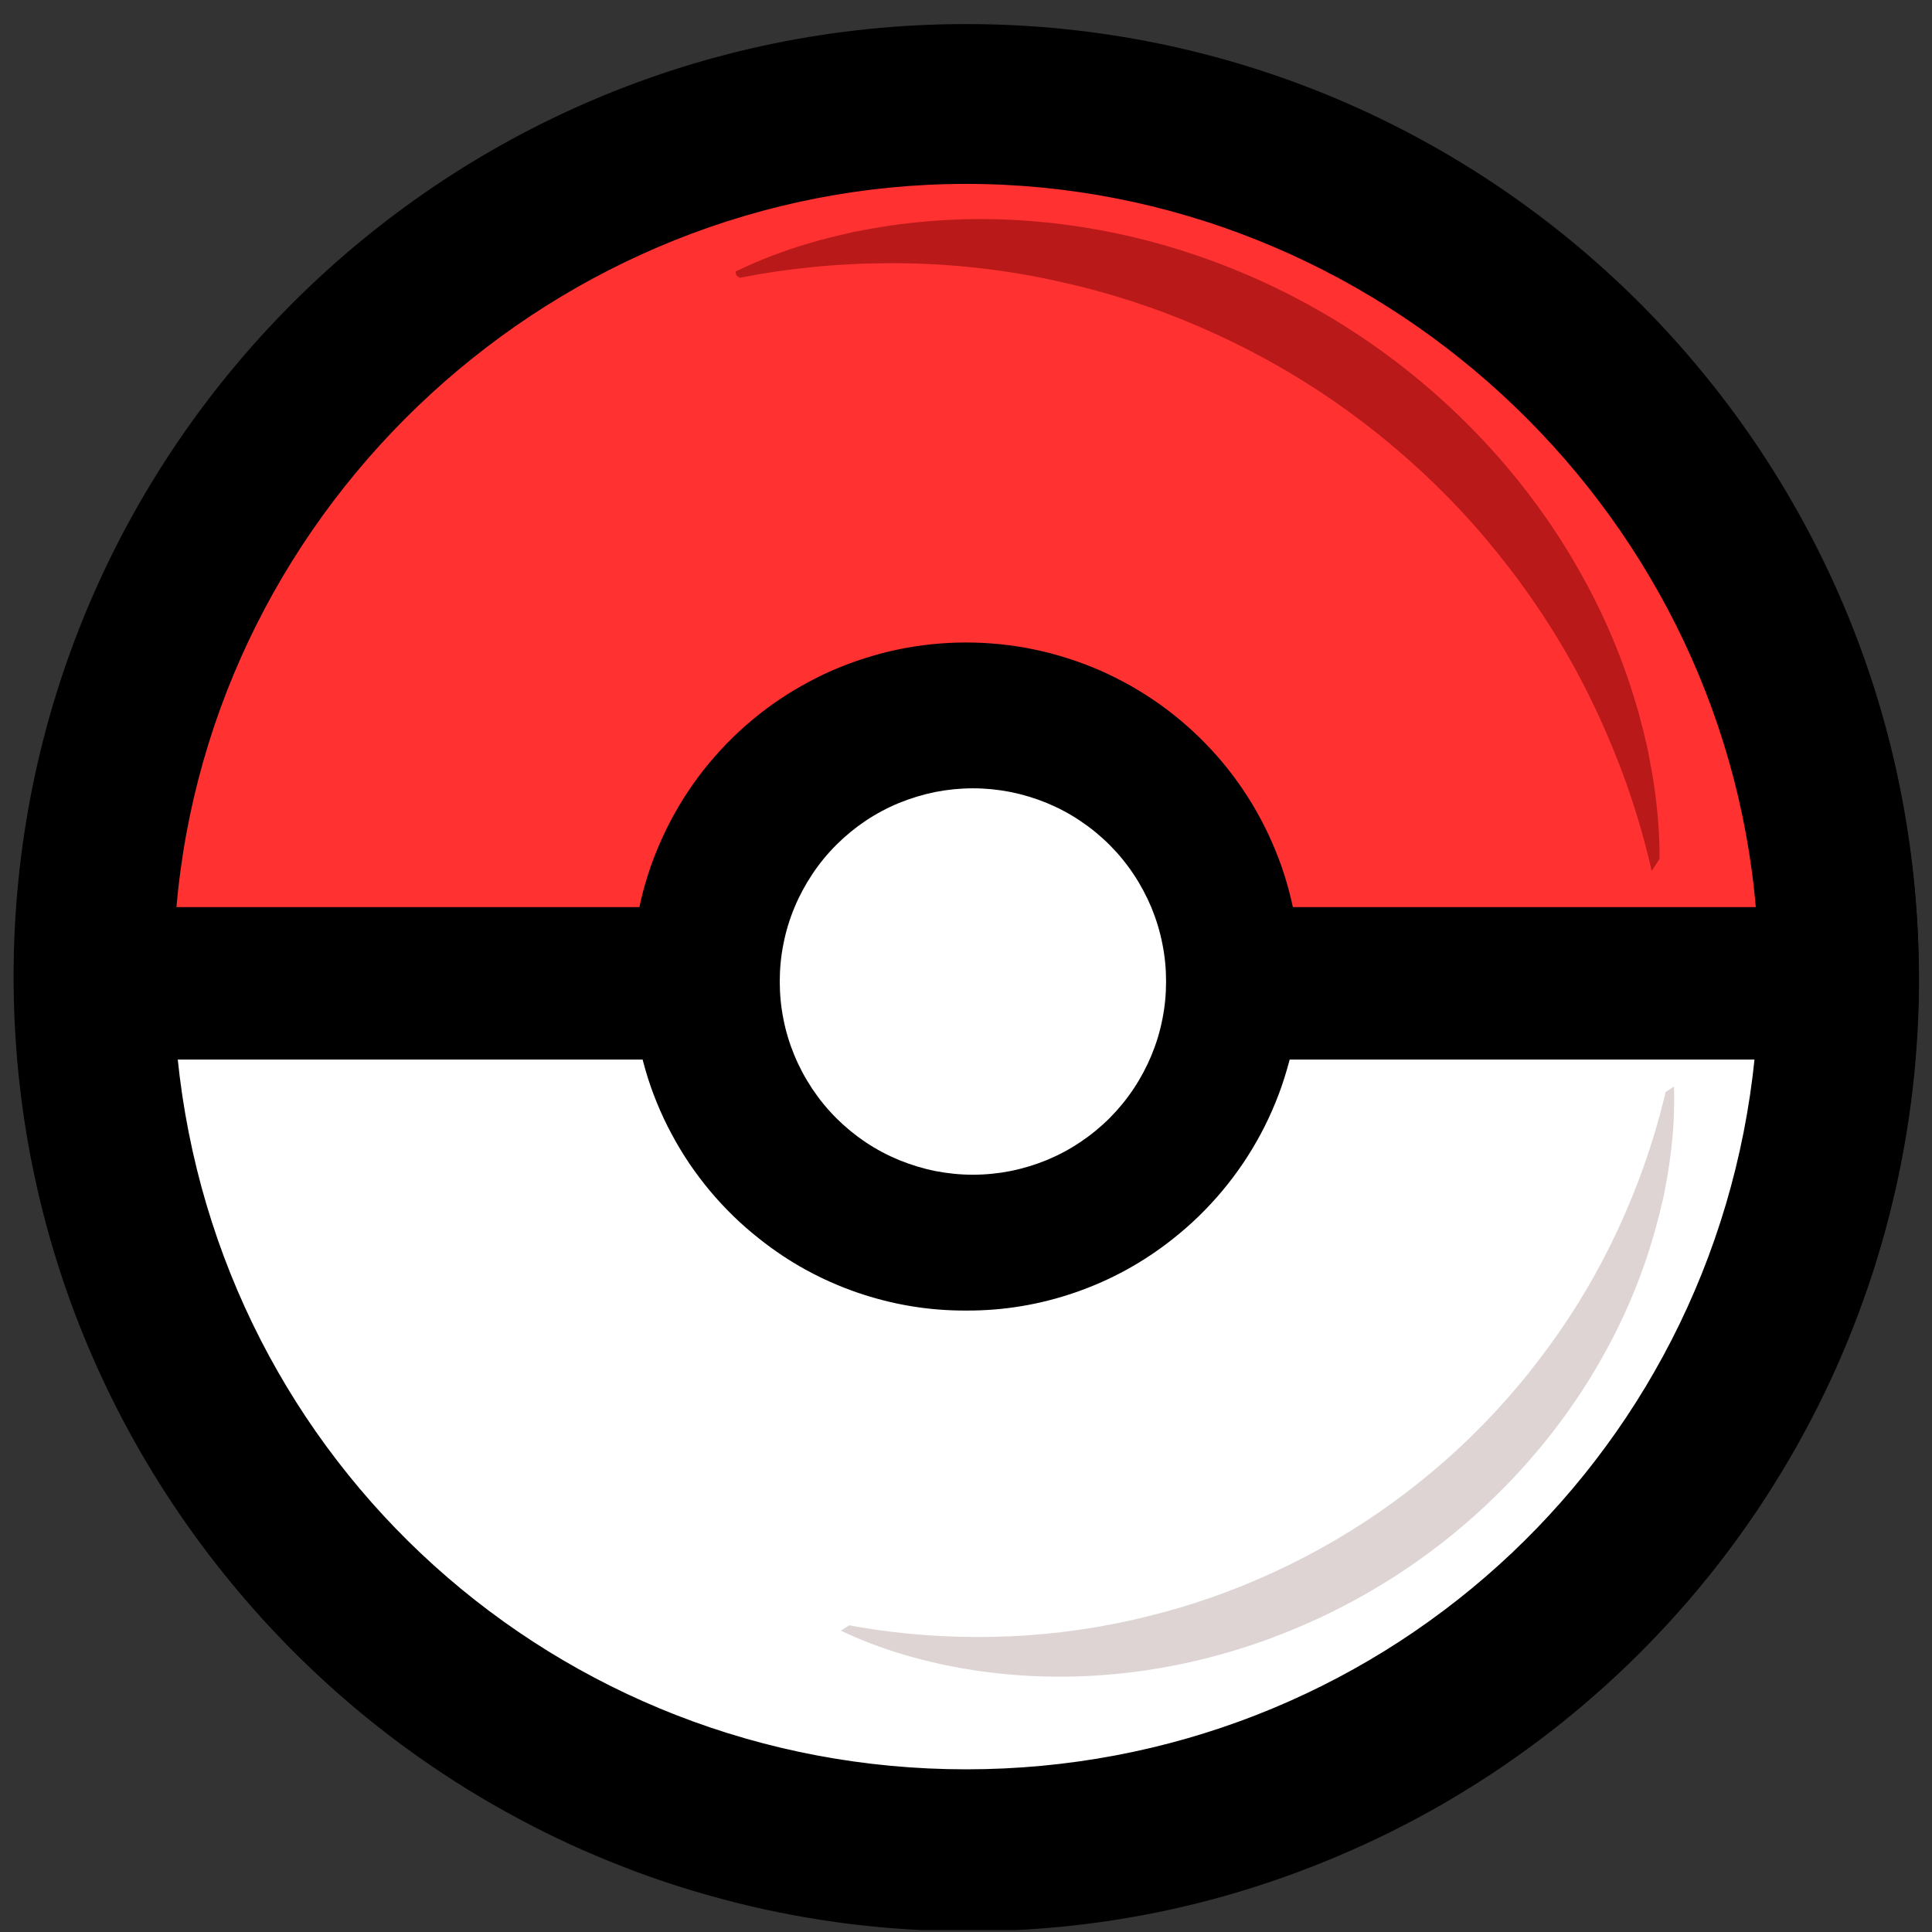 <svg xmlns="http://www.w3.org/2000/svg" xmlns:xlink="http://www.w3.org/1999/xlink" width="120" zoomAndPan="magnify" viewBox="0 0 90 90" height="120" preserveAspectRatio="xMidYMid meet" version="1.0"><rect x="0" y="0" width="90" height="90" fill="#333333" stroke="none"/><defs><clipPath id="8e5373d4e6"><path d="M 32.883 34.926 L 56.883 34.926 L 56.883 46.926 L 32.883 46.926 Z M 32.883 34.926 " clip-rule="nonzero"/></clipPath><clipPath id="388611861a"><path d="M 7.082 45 L 85.832 45 L 85.832 84.75 L 7.082 84.75 Z M 7.082 45 " clip-rule="nonzero"/></clipPath><clipPath id="a212b1b58d"><path d="M 6.02 4 L 84.77 4 L 84.77 45 L 6.02 45 Z M 6.02 4 " clip-rule="nonzero"/></clipPath><clipPath id="31c634c4b3"><path d="M 0 1 L 90 1 L 90 89.91 L 0 89.91 Z M 0 1 " clip-rule="nonzero"/></clipPath><clipPath id="881843751f"><path d="M 36.324 36.723 L 54.324 36.723 L 54.324 54.723 L 36.324 54.723 Z M 36.324 36.723 " clip-rule="nonzero"/></clipPath><clipPath id="9869e4c25d"><path d="M 34 10 L 78 10 L 78 41 L 34 41 Z M 34 10 " clip-rule="nonzero"/></clipPath><clipPath id="6473cc96ab"><path d="M 41.559 1.445 L 84.297 29.277 L 76.93 40.59 L 34.191 12.758 Z M 41.559 1.445 " clip-rule="nonzero"/></clipPath><clipPath id="7fcf41df3c"><path d="M 41.559 1.445 L 84.297 29.277 L 76.93 40.59 L 34.191 12.758 Z M 41.559 1.445 " clip-rule="nonzero"/></clipPath><clipPath id="a4cd0be1af"><path d="M 39 50 L 78 50 L 78 79 L 39 79 Z M 39 50 " clip-rule="nonzero"/></clipPath><clipPath id="a5c149d46c"><path d="M 84.594 60.629 L 45.668 86.059 L 39.102 76.012 L 78.031 50.582 Z M 84.594 60.629 " clip-rule="nonzero"/></clipPath><clipPath id="855c2b4a3a"><path d="M 84.594 60.629 L 45.668 86.059 L 39.102 76.012 L 78.031 50.582 Z M 84.594 60.629 " clip-rule="nonzero"/></clipPath></defs><g clip-path="url(#8e5373d4e6)"><path fill="#ffffff" d="M 32.883 46.906 L 57.105 46.906 C 57.105 46.113 57.027 45.324 56.875 44.547 C 56.719 43.766 56.488 43.008 56.184 42.273 C 55.879 41.539 55.508 40.844 55.066 40.18 C 54.621 39.52 54.121 38.91 53.559 38.348 C 52.996 37.785 52.383 37.281 51.723 36.84 C 51.062 36.398 50.363 36.027 49.629 35.723 C 48.895 35.418 48.137 35.188 47.359 35.035 C 46.578 34.879 45.789 34.801 44.996 34.801 C 44.199 34.801 43.414 34.879 42.633 35.035 C 41.855 35.188 41.098 35.418 40.363 35.723 C 39.629 36.027 38.93 36.398 38.27 36.84 C 37.605 37.281 36.996 37.785 36.434 38.348 C 35.871 38.91 35.367 39.52 34.926 40.18 C 34.484 40.844 34.113 41.539 33.809 42.273 C 33.504 43.008 33.273 43.766 33.117 44.547 C 32.961 45.324 32.887 46.113 32.883 46.906 Z M 32.883 46.906 " fill-opacity="1" fill-rule="nonzero"/></g><g clip-path="url(#388611861a)"><path fill="#ffffff" d="M 85.832 45.07 L 7.012 45.07 C 7.012 46.359 7.074 47.648 7.203 48.934 C 7.328 50.215 7.52 51.492 7.77 52.758 C 8.023 54.023 8.336 55.273 8.711 56.508 C 9.086 57.742 9.52 58.957 10.016 60.148 C 10.508 61.34 11.062 62.504 11.668 63.645 C 12.277 64.781 12.941 65.887 13.656 66.961 C 14.375 68.031 15.145 69.066 15.961 70.062 C 16.781 71.062 17.648 72.016 18.559 72.93 C 19.473 73.84 20.426 74.707 21.426 75.523 C 22.422 76.344 23.457 77.113 24.531 77.828 C 25.605 78.547 26.711 79.207 27.848 79.816 C 28.984 80.422 30.152 80.977 31.344 81.469 C 32.535 81.961 33.75 82.395 34.984 82.77 C 36.219 83.145 37.469 83.457 38.734 83.711 C 40 83.961 41.277 84.152 42.559 84.277 C 43.844 84.402 45.133 84.469 46.422 84.469 C 47.711 84.469 49 84.402 50.285 84.277 C 51.566 84.152 52.844 83.961 54.109 83.711 C 55.375 83.457 56.625 83.145 57.859 82.77 C 59.094 82.395 60.309 81.961 61.5 81.469 C 62.691 80.977 63.859 80.422 64.996 79.816 C 66.133 79.207 67.238 78.547 68.312 77.828 C 69.387 77.113 70.422 76.344 71.418 75.523 C 72.418 74.707 73.371 73.84 74.285 72.93 C 75.195 72.016 76.062 71.062 76.883 70.062 C 77.699 69.066 78.469 68.031 79.184 66.961 C 79.902 65.887 80.566 64.781 81.176 63.645 C 81.781 62.504 82.332 61.34 82.828 60.148 C 83.32 58.957 83.758 57.742 84.133 56.508 C 84.508 55.273 84.82 54.023 85.074 52.758 C 85.324 51.492 85.516 50.215 85.641 48.934 C 85.77 47.648 85.832 46.359 85.832 45.07 Z M 85.832 45.07 " fill-opacity="1" fill-rule="nonzero"/></g><g clip-path="url(#a212b1b58d)"><path fill="#ff3131" d="M 84.594 44.973 L 6.02 44.973 C 6.363 30.957 11.762 19.73 23.301 12.07 C 36.82 3.098 51.125 2.629 65.145 10.758 C 77.945 18.184 84.043 29.883 84.598 44.969 Z M 84.594 44.973 " fill-opacity="1" fill-rule="nonzero"/></g><path fill="#000000" d="M 30.008 49.266 L 8.176 49.266 C 8.047 48.012 7.984 46.754 7.984 45.496 C 7.984 44.438 8.027 43.387 8.117 42.352 L 29.863 42.352 C 29.387 44.668 29.434 46.973 30.008 49.266 Z M 30.008 49.266 " fill-opacity="1" fill-rule="nonzero"/><path fill="#000000" d="M 30.129 49.359 L 8.09 49.359 L 8.082 49.273 C 7.953 48.02 7.891 46.758 7.891 45.496 C 7.891 44.449 7.934 43.387 8.023 42.344 L 8.031 42.258 L 29.98 42.258 L 29.957 42.371 C 29.484 44.672 29.531 46.961 30.098 49.242 Z M 8.262 49.172 L 29.887 49.172 C 29.348 46.941 29.301 44.699 29.75 42.445 L 8.203 42.445 C 8.121 43.457 8.078 44.48 8.078 45.496 C 8.078 46.723 8.141 47.961 8.262 49.172 Z M 8.262 49.172 " fill-opacity="1" fill-rule="nonzero"/><g clip-path="url(#31c634c4b3)"><path fill="#000000" d="M 45.008 1.121 C 20.5 1.121 0.633 20.988 0.633 45.496 C 0.633 70 20.5 89.871 45.008 89.871 C 69.512 89.871 89.383 70 89.383 45.496 C 89.383 20.988 69.512 1.121 45.008 1.121 Z M 45.008 82.516 C 25.832 82.516 10.062 67.941 8.176 49.266 C 8.047 48.012 7.984 46.754 7.984 45.496 C 7.984 44.438 8.027 43.387 8.117 42.352 C 9.711 23.375 25.617 8.473 45.008 8.473 C 64.395 8.473 80.301 23.375 81.895 42.352 C 81.984 43.387 82.027 44.434 82.027 45.496 C 82.027 46.754 81.965 48.012 81.836 49.266 C 79.949 67.941 64.18 82.516 45.008 82.516 Z M 45.008 82.516 " fill-opacity="1" fill-rule="nonzero"/><path fill="#000000" d="M 45.008 89.965 C 44.102 89.961 43.195 89.934 42.293 89.875 C 41.387 89.82 40.488 89.734 39.586 89.625 C 38.688 89.512 37.793 89.371 36.906 89.207 C 36.016 89.039 35.129 88.848 34.25 88.625 C 33.375 88.402 32.504 88.156 31.641 87.883 C 30.777 87.609 29.922 87.309 29.078 86.98 C 28.234 86.652 27.398 86.301 26.574 85.926 C 25.754 85.547 24.941 85.145 24.145 84.715 C 23.344 84.289 22.559 83.836 21.789 83.363 C 21.02 82.887 20.262 82.387 19.523 81.867 C 18.781 81.344 18.059 80.801 17.352 80.234 C 16.645 79.668 15.957 79.082 15.285 78.473 C 14.613 77.863 13.961 77.234 13.328 76.586 C 12.699 75.938 12.086 75.273 11.492 74.586 C 10.902 73.898 10.332 73.195 9.785 72.477 C 9.234 71.754 8.711 71.02 8.207 70.266 C 7.703 69.512 7.223 68.746 6.766 67.961 C 6.312 67.18 5.879 66.383 5.473 65.574 C 5.066 64.766 4.684 63.945 4.324 63.113 C 3.969 62.281 3.637 61.438 3.332 60.586 C 3.027 59.734 2.746 58.871 2.492 58.004 C 2.242 57.133 2.016 56.258 1.816 55.371 C 1.617 54.488 1.445 53.602 1.301 52.707 C 1.156 51.812 1.039 50.914 0.949 50.012 C 0.859 49.113 0.801 48.207 0.766 47.305 C 0.73 46.398 0.723 45.492 0.746 44.59 C 0.766 43.684 0.816 42.777 0.895 41.875 C 0.969 40.973 1.074 40.074 1.207 39.18 C 1.336 38.281 1.496 37.391 1.684 36.504 C 1.871 35.617 2.082 34.738 2.324 33.867 C 2.562 32.992 2.832 32.129 3.125 31.27 C 3.418 30.414 3.738 29.566 4.082 28.73 C 4.43 27.891 4.801 27.066 5.195 26.25 C 5.59 25.438 6.012 24.637 6.457 23.848 C 6.902 23.059 7.371 22.285 7.863 21.523 C 8.355 20.766 8.871 20.02 9.41 19.293 C 9.949 18.562 10.508 17.852 11.09 17.156 C 11.672 16.465 12.273 15.789 12.898 15.129 C 13.52 14.473 14.164 13.836 14.824 13.219 C 15.488 12.602 16.168 12.004 16.867 11.426 C 17.566 10.852 18.281 10.297 19.016 9.766 C 19.746 9.23 20.496 8.723 21.258 8.238 C 22.023 7.75 22.801 7.289 23.594 6.848 C 24.387 6.41 25.191 5.996 26.008 5.605 C 26.828 5.219 27.656 4.855 28.496 4.516 C 29.336 4.176 30.184 3.863 31.043 3.578 C 31.902 3.293 32.77 3.031 33.645 2.797 C 34.52 2.566 35.402 2.359 36.289 2.18 C 37.18 2 38.07 1.848 38.969 1.723 C 39.863 1.602 40.766 1.504 41.668 1.434 C 42.57 1.363 43.477 1.324 44.383 1.309 C 45.285 1.293 46.191 1.309 47.098 1.352 C 48 1.391 48.902 1.461 49.805 1.559 C 50.703 1.656 51.602 1.777 52.496 1.93 C 53.387 2.082 54.273 2.262 55.156 2.469 C 56.039 2.672 56.914 2.906 57.781 3.168 C 58.648 3.426 59.508 3.711 60.355 4.023 C 61.207 4.336 62.047 4.676 62.875 5.039 C 63.707 5.402 64.523 5.793 65.328 6.207 C 66.133 6.621 66.926 7.059 67.707 7.52 C 68.484 7.984 69.246 8.469 69.996 8.98 C 70.746 9.488 71.477 10.02 72.195 10.574 C 72.91 11.129 73.609 11.703 74.289 12.301 C 74.973 12.898 75.633 13.516 76.277 14.152 C 76.918 14.793 77.543 15.449 78.145 16.125 C 78.746 16.801 79.328 17.492 79.891 18.207 C 80.449 18.918 80.988 19.645 81.504 20.391 C 82.02 21.133 82.512 21.895 82.98 22.668 C 83.449 23.441 83.895 24.23 84.316 25.035 C 84.738 25.836 85.133 26.648 85.504 27.477 C 85.875 28.301 86.223 29.141 86.539 29.984 C 86.859 30.832 87.152 31.691 87.422 32.555 C 87.688 33.422 87.93 34.293 88.141 35.172 C 88.355 36.055 88.543 36.941 88.703 37.832 C 88.859 38.723 88.992 39.617 89.098 40.52 C 89.203 41.418 89.277 42.32 89.328 43.223 C 89.379 44.129 89.398 45.031 89.395 45.938 C 89.387 46.844 89.352 47.75 89.289 48.652 C 89.23 49.555 89.141 50.457 89.023 51.355 C 88.906 52.254 88.762 53.148 88.59 54.035 C 88.418 54.926 88.219 55.809 87.992 56.688 C 87.77 57.562 87.516 58.434 87.238 59.293 C 86.957 60.156 86.652 61.008 86.32 61.852 C 85.988 62.695 85.633 63.527 85.25 64.348 C 84.867 65.168 84.461 65.977 84.027 66.773 C 83.598 67.57 83.141 68.352 82.66 69.117 C 82.184 69.887 81.68 70.641 81.152 71.375 C 80.629 72.113 80.078 72.836 79.508 73.539 C 78.938 74.242 78.348 74.93 77.734 75.594 C 77.125 76.262 76.492 76.91 75.84 77.539 C 75.188 78.168 74.516 78.777 73.828 79.363 C 73.141 79.953 72.434 80.52 71.707 81.062 C 70.984 81.605 70.246 82.129 69.488 82.629 C 68.734 83.125 67.961 83.602 67.18 84.055 C 66.395 84.504 65.594 84.934 64.785 85.336 C 63.973 85.738 63.148 86.117 62.316 86.469 C 56.785 88.809 51.012 89.977 45.008 89.965 Z M 45.008 1.215 C 20.59 1.215 0.727 21.078 0.727 45.496 C 0.727 69.91 20.59 89.773 45.008 89.773 C 69.422 89.773 89.285 69.91 89.285 45.496 C 89.285 21.078 69.422 1.215 45.008 1.215 Z M 45.008 82.609 C 43.871 82.609 42.734 82.559 41.605 82.453 C 40.473 82.348 39.348 82.191 38.23 81.984 C 37.113 81.777 36.008 81.52 34.914 81.211 C 33.82 80.902 32.742 80.543 31.684 80.137 C 30.621 79.727 29.582 79.273 28.562 78.77 C 27.543 78.266 26.551 77.715 25.582 77.121 C 24.613 76.527 23.672 75.887 22.766 75.207 C 21.855 74.527 20.977 73.805 20.133 73.043 C 19.289 72.281 18.484 71.484 17.711 70.648 C 16.941 69.812 16.211 68.941 15.523 68.039 C 14.832 67.137 14.184 66.203 13.578 65.242 C 12.973 64.281 12.414 63.293 11.902 62.277 C 11.387 61.266 10.922 60.23 10.5 59.172 C 10.082 58.117 9.715 57.043 9.395 55.953 C 9.074 54.863 8.801 53.758 8.582 52.645 C 8.363 51.527 8.195 50.406 8.082 49.273 C 7.953 48.02 7.891 46.758 7.891 45.496 C 7.891 44.449 7.934 43.387 8.023 42.344 C 8.801 33.105 12.992 24.543 19.824 18.227 C 20.672 17.445 21.555 16.703 22.473 16.004 C 23.391 15.301 24.336 14.645 25.316 14.031 C 26.293 13.422 27.297 12.855 28.328 12.336 C 29.359 11.82 30.414 11.348 31.488 10.93 C 32.562 10.508 33.652 10.141 34.762 9.82 C 35.871 9.504 36.992 9.234 38.129 9.023 C 39.262 8.809 40.402 8.648 41.551 8.539 C 42.699 8.434 43.852 8.379 45.008 8.379 C 46.16 8.379 47.312 8.434 48.461 8.539 C 49.609 8.648 50.75 8.809 51.887 9.023 C 53.02 9.234 54.141 9.504 55.25 9.82 C 56.359 10.141 57.449 10.508 58.527 10.93 C 59.602 11.348 60.652 11.82 61.684 12.336 C 62.715 12.855 63.719 13.422 64.699 14.031 C 65.676 14.645 66.625 15.301 67.539 16.004 C 68.457 16.703 69.34 17.445 70.188 18.227 C 77.023 24.543 81.215 33.105 81.988 42.344 C 82.078 43.387 82.121 44.449 82.121 45.496 C 82.121 46.758 82.059 48.02 81.934 49.273 C 81.816 50.406 81.648 51.527 81.43 52.645 C 81.211 53.758 80.941 54.863 80.621 55.953 C 80.301 57.043 79.93 58.117 79.512 59.172 C 79.094 60.23 78.625 61.266 78.113 62.277 C 77.598 63.293 77.039 64.281 76.434 65.242 C 75.828 66.203 75.18 67.137 74.492 68.039 C 73.801 68.941 73.07 69.812 72.301 70.648 C 71.531 71.484 70.723 72.281 69.879 73.043 C 69.035 73.805 68.16 74.527 67.25 75.207 C 66.34 75.887 65.398 76.527 64.43 77.121 C 63.465 77.715 62.469 78.266 61.449 78.77 C 60.43 79.273 59.391 79.727 58.332 80.137 C 57.27 80.543 56.191 80.902 55.098 81.211 C 54.004 81.52 52.898 81.777 51.781 81.984 C 50.664 82.191 49.539 82.348 48.41 82.453 C 47.277 82.559 46.145 82.609 45.008 82.609 Z M 45.008 8.566 C 25.965 8.566 9.805 23.41 8.211 42.359 C 8.125 43.398 8.078 44.453 8.078 45.496 C 8.078 46.75 8.141 48.004 8.27 49.258 C 10.184 68.164 25.977 82.422 45.008 82.422 C 64.035 82.422 79.832 68.164 81.742 49.258 C 81.871 48.004 81.934 46.75 81.934 45.496 C 81.934 44.453 81.891 43.398 81.801 42.359 C 80.207 23.41 64.047 8.566 45.008 8.566 Z M 45.008 8.566 " fill-opacity="1" fill-rule="nonzero"/></g><path fill="#000000" d="M 60.148 42.352 C 58.695 35.32 52.469 30.031 45.008 30.031 C 37.543 30.031 31.316 35.32 29.863 42.352 C 29.387 44.668 29.434 46.973 30.008 49.266 C 31.691 55.98 37.77 60.957 45.008 60.957 C 52.246 60.957 58.32 55.98 60.004 49.266 C 60.578 46.973 60.625 44.668 60.148 42.352 Z M 52.539 49.266 C 52.387 49.57 52.215 49.867 52.027 50.152 C 51.84 50.438 51.633 50.707 51.41 50.969 C 51.191 51.23 50.953 51.477 50.703 51.707 C 50.449 51.938 50.188 52.152 49.91 52.352 C 49.629 52.551 49.344 52.734 49.043 52.898 C 48.742 53.062 48.434 53.207 48.117 53.332 C 47.801 53.461 47.477 53.566 47.145 53.656 C 46.816 53.742 46.48 53.809 46.145 53.855 C 45.805 53.902 45.465 53.93 45.121 53.934 C 44.781 53.941 44.441 53.926 44.102 53.891 C 43.762 53.852 43.426 53.797 43.09 53.719 C 42.758 53.645 42.43 53.547 42.109 53.43 C 41.789 53.312 41.477 53.18 41.172 53.023 C 40.867 52.871 40.57 52.699 40.289 52.508 C 40.004 52.316 39.734 52.109 39.473 51.887 C 39.215 51.664 38.969 51.426 38.742 51.176 C 38.512 50.922 38.297 50.656 38.098 50.379 C 37.902 50.098 37.723 49.809 37.559 49.508 C 37.395 49.207 37.254 48.898 37.129 48.582 C 37.004 48.262 36.898 47.938 36.812 47.609 C 36.727 47.277 36.66 46.941 36.617 46.605 C 36.57 46.266 36.547 45.926 36.543 45.582 C 36.539 45.242 36.555 44.902 36.594 44.562 C 36.633 44.223 36.691 43.887 36.77 43.555 C 36.848 43.219 36.945 42.895 37.062 42.574 C 37.18 42.254 37.316 41.941 37.473 41.637 C 37.629 41.332 37.805 41.039 37.996 40.758 C 38.188 40.473 38.395 40.203 38.621 39.945 C 38.844 39.688 39.082 39.445 39.336 39.215 C 39.59 38.988 39.859 38.777 40.137 38.578 C 40.418 38.383 40.707 38.203 41.012 38.043 C 41.312 37.883 41.621 37.742 41.941 37.617 C 42.258 37.496 42.582 37.391 42.914 37.309 C 43.246 37.223 43.582 37.16 43.922 37.117 C 44.258 37.074 44.598 37.051 44.941 37.051 C 45.281 37.047 45.625 37.066 45.961 37.105 C 46.301 37.145 46.637 37.207 46.969 37.285 C 47.301 37.367 47.629 37.465 47.949 37.586 C 48.27 37.707 48.578 37.844 48.883 38.004 C 49.188 38.16 49.477 38.336 49.762 38.527 C 50.043 38.723 50.312 38.93 50.566 39.156 C 50.824 39.383 51.066 39.625 51.293 39.879 C 51.52 40.133 51.73 40.402 51.926 40.684 C 52.121 40.965 52.297 41.254 52.457 41.559 C 52.613 41.859 52.754 42.172 52.875 42.492 C 53 42.809 53.102 43.137 53.184 43.469 C 53.266 43.797 53.324 44.133 53.367 44.473 C 53.406 44.812 53.43 45.152 53.43 45.496 C 53.43 46.82 53.133 48.078 52.539 49.266 Z M 52.539 49.266 " fill-opacity="1" fill-rule="nonzero"/><path fill="#000000" d="M 45.008 61.051 C 43.254 61.059 41.555 60.773 39.898 60.199 C 38.246 59.625 36.734 58.793 35.367 57.703 C 34.945 57.371 34.543 57.02 34.16 56.648 C 33.777 56.273 33.414 55.883 33.07 55.473 C 32.727 55.062 32.406 54.633 32.105 54.191 C 31.809 53.746 31.531 53.289 31.281 52.816 C 31.027 52.348 30.801 51.863 30.598 51.367 C 30.395 50.871 30.219 50.367 30.07 49.852 C 29.922 49.34 29.797 48.82 29.699 48.293 C 29.605 47.766 29.535 47.238 29.492 46.703 C 29.453 46.172 29.438 45.637 29.449 45.102 C 29.465 44.566 29.504 44.035 29.574 43.504 C 29.641 42.973 29.738 42.445 29.859 41.926 C 29.98 41.406 30.129 40.891 30.305 40.387 C 30.48 39.883 30.684 39.387 30.91 38.902 C 31.137 38.418 31.387 37.945 31.66 37.488 C 31.938 37.027 32.234 36.586 32.555 36.156 C 32.875 35.727 33.219 35.316 33.582 34.926 C 33.945 34.531 34.328 34.16 34.73 33.805 C 35.133 33.453 35.551 33.121 35.984 32.809 C 36.422 32.5 36.871 32.215 37.34 31.949 C 37.805 31.688 38.281 31.445 38.773 31.23 C 39.262 31.02 39.762 30.828 40.273 30.668 C 40.781 30.504 41.297 30.367 41.82 30.258 C 42.344 30.148 42.875 30.066 43.406 30.012 C 43.938 29.957 44.473 29.93 45.008 29.93 C 45.543 29.93 46.074 29.957 46.605 30.012 C 47.141 30.066 47.668 30.148 48.191 30.258 C 48.715 30.367 49.23 30.504 49.742 30.668 C 50.25 30.828 50.75 31.02 51.242 31.23 C 51.73 31.445 52.207 31.688 52.676 31.949 C 53.141 32.215 53.59 32.5 54.027 32.809 C 54.461 33.121 54.883 33.453 55.281 33.805 C 55.684 34.16 56.066 34.531 56.43 34.926 C 56.793 35.316 57.137 35.727 57.457 36.156 C 57.777 36.586 58.074 37.027 58.352 37.488 C 58.625 37.945 58.875 38.418 59.102 38.902 C 59.328 39.387 59.531 39.883 59.707 40.387 C 59.883 40.891 60.031 41.406 60.152 41.926 C 60.277 42.445 60.371 42.973 60.441 43.504 C 60.508 44.035 60.547 44.566 60.562 45.102 C 60.574 45.637 60.562 46.172 60.52 46.703 C 60.477 47.238 60.41 47.766 60.312 48.293 C 60.215 48.82 60.094 49.34 59.941 49.852 C 59.793 50.367 59.617 50.871 59.414 51.367 C 59.211 51.863 58.984 52.348 58.734 52.816 C 58.48 53.289 58.207 53.746 57.906 54.191 C 57.605 54.633 57.285 55.062 56.941 55.473 C 56.598 55.883 56.234 56.273 55.852 56.648 C 55.469 57.02 55.066 57.371 54.648 57.703 C 53.277 58.793 51.766 59.625 50.113 60.199 C 48.457 60.773 46.758 61.059 45.008 61.051 Z M 45.008 30.125 C 37.75 30.125 31.422 35.277 29.957 42.371 C 29.84 42.926 29.758 43.488 29.703 44.055 C 29.652 44.621 29.629 45.188 29.641 45.758 C 29.652 46.328 29.691 46.895 29.766 47.457 C 29.84 48.02 29.941 48.578 30.078 49.133 C 30.215 49.684 30.379 50.227 30.574 50.762 C 30.77 51.297 30.992 51.816 31.246 52.328 C 31.5 52.836 31.781 53.328 32.09 53.809 C 32.398 54.285 32.73 54.746 33.09 55.188 C 33.449 55.625 33.832 56.047 34.238 56.445 C 34.645 56.844 35.07 57.219 35.52 57.57 C 35.965 57.922 36.43 58.246 36.914 58.547 C 37.398 58.844 37.895 59.117 38.41 59.359 C 38.922 59.605 39.449 59.82 39.988 60.004 C 40.523 60.191 41.07 60.348 41.625 60.473 C 42.18 60.598 42.738 60.691 43.305 60.754 C 43.871 60.816 44.438 60.848 45.008 60.848 C 45.574 60.848 46.141 60.816 46.707 60.754 C 47.273 60.691 47.832 60.598 48.387 60.473 C 48.941 60.348 49.488 60.191 50.027 60.004 C 50.562 59.82 51.09 59.605 51.602 59.359 C 52.117 59.117 52.613 58.844 53.098 58.547 C 53.582 58.246 54.047 57.922 54.496 57.57 C 54.941 57.219 55.367 56.844 55.773 56.445 C 56.18 56.047 56.562 55.625 56.922 55.188 C 57.281 54.746 57.613 54.285 57.922 53.809 C 58.23 53.328 58.512 52.836 58.766 52.328 C 59.02 51.816 59.242 51.297 59.438 50.762 C 59.633 50.227 59.801 49.684 59.934 49.133 C 60.07 48.578 60.172 48.02 60.246 47.457 C 60.32 46.895 60.359 46.328 60.371 45.758 C 60.383 45.188 60.359 44.621 60.309 44.055 C 60.254 43.488 60.172 42.926 60.055 42.371 C 58.59 35.277 52.262 30.125 45.008 30.125 Z M 45.008 54.012 C 44.668 54.012 44.328 53.992 43.992 53.949 C 43.656 53.91 43.324 53.848 42.996 53.77 C 42.668 53.688 42.344 53.59 42.027 53.473 C 41.711 53.352 41.398 53.215 41.098 53.059 C 40.797 52.906 40.508 52.73 40.227 52.543 C 39.949 52.352 39.68 52.145 39.426 51.922 C 39.168 51.699 38.926 51.465 38.699 51.211 C 38.473 50.961 38.262 50.699 38.066 50.422 C 37.867 50.145 37.691 49.859 37.527 49.562 C 37.367 49.262 37.223 48.957 37.098 48.645 C 36.973 48.328 36.867 48.008 36.781 47.68 C 36.695 47.352 36.625 47.02 36.578 46.684 C 36.531 46.352 36.504 46.012 36.496 45.676 C 36.492 45.336 36.504 44.996 36.535 44.66 C 36.57 44.324 36.625 43.988 36.695 43.66 C 36.77 43.328 36.863 43.004 36.973 42.684 C 37.086 42.363 37.215 42.051 37.367 41.75 C 37.516 41.445 37.684 41.148 37.867 40.867 C 38.051 40.582 38.25 40.309 38.469 40.051 C 38.684 39.789 38.914 39.543 39.16 39.309 C 39.406 39.078 39.668 38.859 39.938 38.66 C 40.211 38.457 40.496 38.273 40.789 38.105 C 41.082 37.938 41.387 37.785 41.699 37.656 C 42.008 37.523 42.328 37.41 42.652 37.316 C 42.98 37.223 43.309 37.148 43.645 37.094 C 43.977 37.039 44.312 37.004 44.652 36.992 C 44.992 36.977 45.328 36.984 45.668 37.008 C 46.004 37.035 46.34 37.082 46.672 37.148 C 47.004 37.215 47.332 37.301 47.652 37.402 C 47.973 37.508 48.289 37.633 48.598 37.777 C 48.902 37.918 49.199 38.078 49.488 38.258 C 49.777 38.434 50.055 38.629 50.316 38.84 C 50.582 39.051 50.836 39.277 51.07 39.52 C 51.309 39.762 51.531 40.016 51.738 40.281 C 51.945 40.551 52.137 40.828 52.312 41.121 C 52.484 41.41 52.641 41.711 52.781 42.02 C 52.918 42.328 53.039 42.645 53.141 42.969 C 53.238 43.293 53.32 43.621 53.383 43.953 C 53.445 44.285 53.484 44.621 53.508 44.961 C 53.527 45.297 53.527 45.637 53.512 45.973 C 53.492 46.312 53.453 46.648 53.395 46.98 C 53.332 47.316 53.254 47.645 53.156 47.969 C 53.059 48.293 52.941 48.609 52.805 48.918 C 52.668 49.23 52.516 49.531 52.344 49.82 C 52.172 50.113 51.98 50.395 51.777 50.664 C 51.57 50.934 51.352 51.188 51.113 51.434 C 50.879 51.676 50.629 51.902 50.363 52.117 C 50.102 52.328 49.828 52.523 49.539 52.707 C 48.156 53.578 46.645 54.012 45.008 54.012 Z M 45.008 37.168 C 44.512 37.168 44.023 37.211 43.539 37.297 C 43.055 37.383 42.582 37.512 42.121 37.684 C 41.656 37.855 41.215 38.062 40.789 38.312 C 40.363 38.562 39.965 38.848 39.59 39.168 C 39.215 39.488 38.875 39.84 38.562 40.223 C 38.25 40.602 37.973 41.008 37.734 41.438 C 37.492 41.867 37.293 42.316 37.133 42.781 C 36.973 43.25 36.855 43.727 36.777 44.211 C 36.703 44.699 36.672 45.188 36.684 45.68 C 36.691 46.172 36.746 46.66 36.844 47.145 C 36.941 47.625 37.082 48.098 37.262 48.555 C 37.445 49.012 37.664 49.453 37.922 49.871 C 38.18 50.289 38.477 50.684 38.805 51.051 C 39.133 51.418 39.492 51.754 39.879 52.055 C 40.266 52.359 40.68 52.625 41.113 52.855 C 41.551 53.086 42.004 53.277 42.473 53.426 C 42.941 53.578 43.418 53.684 43.906 53.75 C 44.395 53.816 44.887 53.836 45.379 53.812 C 45.871 53.793 46.355 53.727 46.836 53.617 C 47.32 53.512 47.785 53.359 48.238 53.168 C 48.695 52.98 49.129 52.75 49.539 52.48 C 49.953 52.211 50.34 51.91 50.699 51.574 C 51.059 51.238 51.387 50.871 51.68 50.477 C 51.977 50.082 52.234 49.664 52.453 49.223 C 52.613 48.906 52.75 48.582 52.867 48.25 C 52.984 47.914 53.078 47.574 53.152 47.23 C 53.227 46.883 53.277 46.535 53.309 46.184 C 53.336 45.828 53.344 45.477 53.328 45.125 C 53.312 44.77 53.273 44.418 53.215 44.07 C 53.152 43.723 53.07 43.379 52.969 43.043 C 52.863 42.703 52.738 42.375 52.594 42.051 C 52.445 41.73 52.281 41.418 52.094 41.117 C 51.906 40.816 51.703 40.527 51.48 40.254 C 51.258 39.98 51.02 39.719 50.766 39.477 C 50.508 39.23 50.238 39.004 49.953 38.793 C 49.668 38.582 49.371 38.391 49.062 38.219 C 48.754 38.047 48.438 37.895 48.109 37.766 C 47.781 37.633 47.445 37.523 47.102 37.434 C 46.762 37.344 46.414 37.277 46.062 37.234 C 45.711 37.188 45.359 37.168 45.008 37.168 Z M 45.008 37.168 " fill-opacity="1" fill-rule="nonzero"/><path fill="#000000" d="M 82.027 45.496 C 82.027 46.754 81.965 48.012 81.836 49.266 L 60.004 49.266 C 60.578 46.973 60.625 44.668 60.148 42.352 L 81.895 42.352 C 81.984 43.387 82.027 44.434 82.027 45.496 Z M 82.027 45.496 " fill-opacity="1" fill-rule="nonzero"/><path fill="#000000" d="M 81.922 49.359 L 59.883 49.359 L 59.914 49.242 C 60.48 46.961 60.531 44.672 60.055 42.371 L 60.031 42.258 L 81.984 42.258 L 81.988 42.344 C 82.078 43.387 82.121 44.449 82.121 45.496 C 82.121 46.758 82.059 48.02 81.93 49.273 Z M 60.125 49.172 L 81.754 49.172 C 81.871 47.961 81.934 46.723 81.934 45.496 C 81.934 44.48 81.891 43.457 81.809 42.445 L 60.262 42.445 C 60.711 44.699 60.664 46.941 60.125 49.172 Z M 60.125 49.172 " fill-opacity="1" fill-rule="nonzero"/><g clip-path="url(#881843751f)"><path fill="#ffffff" d="M 54.32 45.723 C 54.32 46.312 54.266 46.898 54.148 47.477 C 54.035 48.059 53.863 48.621 53.637 49.168 C 53.41 49.711 53.133 50.23 52.805 50.723 C 52.477 51.215 52.105 51.668 51.688 52.086 C 51.27 52.504 50.812 52.879 50.32 53.207 C 49.832 53.535 49.312 53.812 48.766 54.039 C 48.219 54.262 47.656 54.434 47.078 54.551 C 46.5 54.664 45.914 54.723 45.32 54.723 C 44.73 54.723 44.145 54.664 43.566 54.551 C 42.988 54.434 42.426 54.262 41.879 54.039 C 41.332 53.812 40.812 53.535 40.32 53.207 C 39.832 52.879 39.375 52.504 38.957 52.086 C 38.539 51.668 38.168 51.215 37.84 50.723 C 37.512 50.23 37.234 49.711 37.008 49.168 C 36.781 48.621 36.609 48.059 36.496 47.477 C 36.379 46.898 36.324 46.312 36.324 45.723 C 36.324 45.133 36.379 44.547 36.496 43.969 C 36.609 43.387 36.781 42.824 37.008 42.277 C 37.234 41.734 37.512 41.215 37.84 40.723 C 38.168 40.23 38.539 39.777 38.957 39.359 C 39.375 38.941 39.832 38.566 40.32 38.238 C 40.812 37.91 41.332 37.633 41.879 37.406 C 42.426 37.184 42.988 37.012 43.566 36.895 C 44.145 36.781 44.73 36.723 45.32 36.723 C 45.914 36.723 46.5 36.781 47.078 36.895 C 47.656 37.012 48.219 37.184 48.766 37.406 C 49.312 37.633 49.832 37.91 50.32 38.238 C 50.812 38.566 51.27 38.941 51.688 39.359 C 52.105 39.777 52.477 40.23 52.805 40.723 C 53.133 41.215 53.41 41.734 53.637 42.277 C 53.863 42.824 54.035 43.387 54.148 43.969 C 54.266 44.547 54.32 45.133 54.32 45.723 Z M 54.32 45.723 " fill-opacity="1" fill-rule="nonzero"/></g><g clip-path="url(#9869e4c25d)"><g clip-path="url(#6473cc96ab)"><g clip-path="url(#7fcf41df3c)"><path fill="#b91919" d="M 34.262 12.652 C 35.367 12.113 36.512 11.676 37.695 11.332 C 38.285 11.152 38.887 11.008 39.488 10.871 L 39.715 10.816 L 39.941 10.773 L 40.398 10.688 L 40.625 10.645 L 40.855 10.609 L 41.316 10.531 C 43.809 10.16 46.312 10.105 48.82 10.371 C 53.852 10.891 58.793 12.676 63.07 15.465 C 67.348 18.258 70.977 22.047 73.484 26.438 C 74.742 28.621 75.707 30.93 76.375 33.363 L 76.492 33.812 L 76.551 34.039 L 76.605 34.266 L 76.711 34.715 C 76.727 34.789 76.746 34.867 76.762 34.941 L 76.805 35.168 L 76.891 35.625 C 76.918 35.773 76.949 35.926 76.973 36.082 C 77 36.238 77.023 36.387 77.047 36.539 C 77.066 36.691 77.09 36.844 77.109 36.996 C 77.273 38.215 77.336 39.441 77.297 40.668 L 76.98 40.738 C 76.469 38.434 75.734 36.199 74.785 34.039 C 73.848 31.879 72.703 29.828 71.359 27.891 C 71.023 27.41 70.68 26.938 70.32 26.473 C 69.961 26.008 69.594 25.551 69.219 25.102 C 68.461 24.203 67.66 23.348 66.816 22.527 C 63.402 19.223 59.496 16.68 55.094 14.895 C 54.008 14.457 52.898 14.07 51.77 13.738 C 51.207 13.574 50.641 13.422 50.07 13.285 C 49.5 13.148 48.926 13.023 48.348 12.906 C 46.035 12.461 43.699 12.246 41.344 12.262 C 38.98 12.27 36.645 12.504 34.328 12.965 Z M 34.262 12.652 " fill-opacity="1" fill-rule="nonzero"/></g></g></g><g clip-path="url(#a4cd0be1af)"><g clip-path="url(#a5c149d46c)"><g clip-path="url(#855c2b4a3a)"><path fill="#ded4d4" d="M 77.977 50.492 C 78.016 51.605 77.965 52.715 77.816 53.82 C 77.75 54.375 77.652 54.926 77.547 55.477 L 77.508 55.68 L 77.461 55.883 L 77.363 56.293 L 77.316 56.496 L 77.262 56.699 L 77.156 57.109 C 76.559 59.312 75.688 61.402 74.555 63.383 C 72.289 67.363 69.008 70.805 65.137 73.328 C 61.262 75.852 56.797 77.477 52.246 77.953 C 49.98 78.195 47.715 78.152 45.457 77.82 L 45.039 77.75 L 44.832 77.719 L 44.625 77.68 L 44.215 77.602 C 44.148 77.59 44.078 77.578 44.008 77.562 L 43.805 77.516 L 43.395 77.422 C 43.262 77.391 43.125 77.359 42.988 77.324 C 42.848 77.289 42.715 77.254 42.582 77.215 C 42.449 77.18 42.312 77.145 42.18 77.102 C 41.109 76.793 40.074 76.398 39.07 75.914 L 39.129 75.633 C 41.223 76.047 43.34 76.254 45.477 76.258 C 47.609 76.266 49.723 76.066 51.82 75.66 C 52.34 75.559 52.859 75.445 53.375 75.316 C 53.891 75.191 54.402 75.055 54.91 74.906 C 55.93 74.605 56.934 74.254 57.918 73.855 C 61.902 72.234 65.434 69.926 68.52 66.93 C 69.277 66.191 70 65.414 70.688 64.598 C 71.031 64.195 71.363 63.777 71.684 63.355 C 72.008 62.934 72.32 62.504 72.625 62.066 C 73.84 60.316 74.867 58.461 75.715 56.504 C 76.57 54.543 77.23 52.52 77.691 50.434 Z M 77.977 50.492 " fill-opacity="1" fill-rule="nonzero"/></g></g></g></svg>